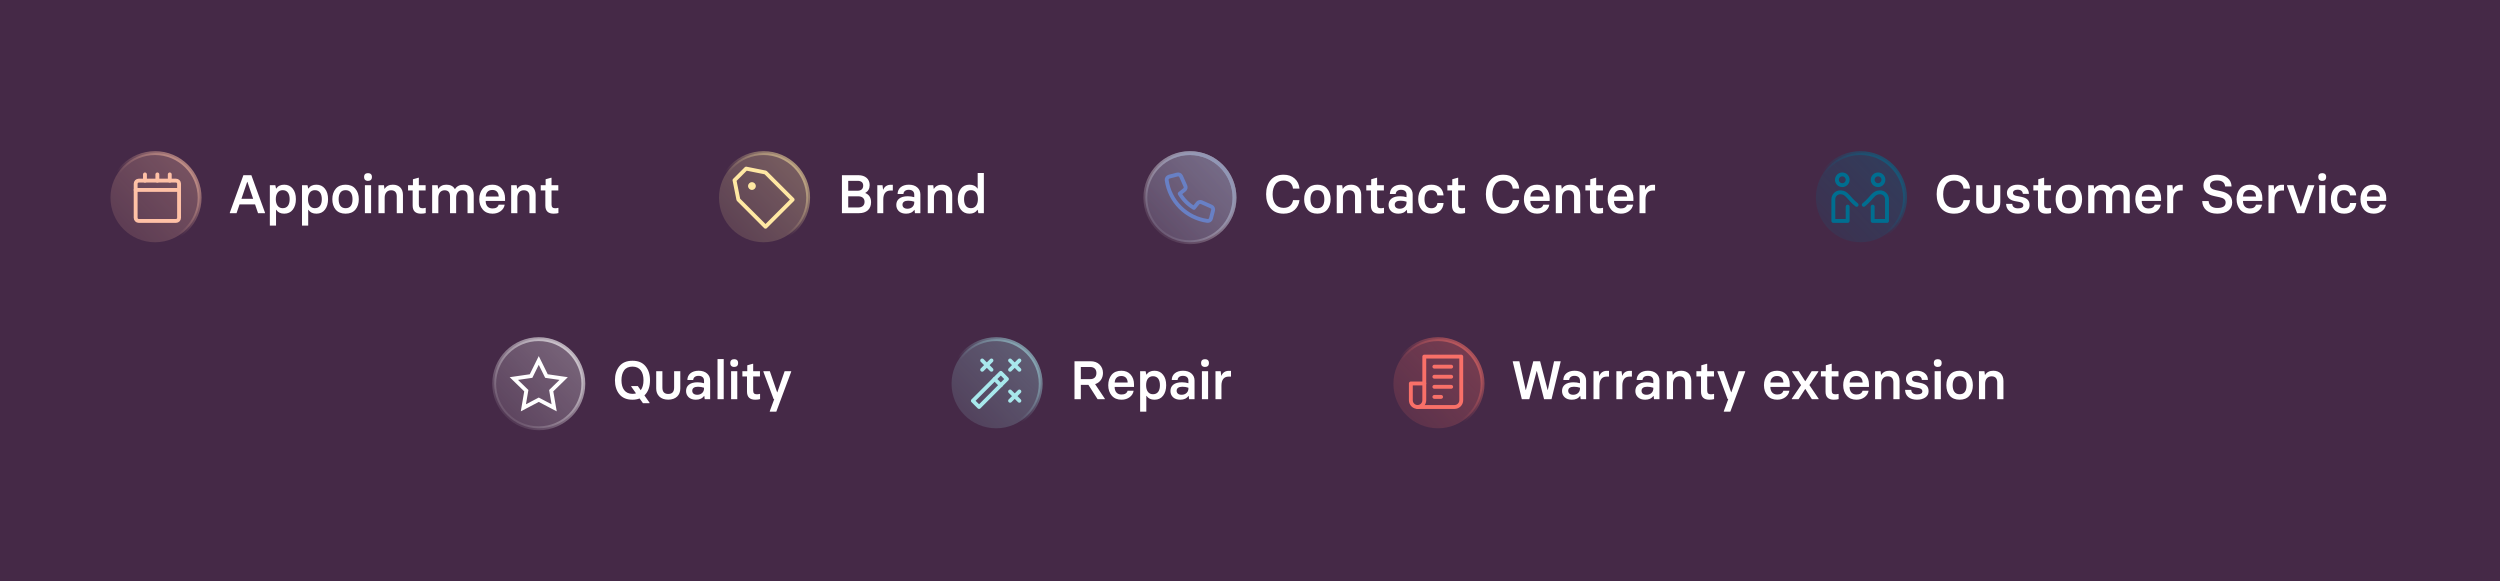 <svg width="645" height="150" viewBox="0 0 645 150" fill="none" xmlns="http://www.w3.org/2000/svg">
<rect width="645" height="150" fill="#452947"/>
<path d="M394.55 103L396.454 95.748H396.51L398.372 103H400.29L402.642 93.34V93.2H400.948L399.338 100.606H399.282L397.35 93.2H395.586L393.682 100.606H393.626L391.988 93.2H390.294V93.34L392.632 103H394.55ZM405.521 103.126C406.487 103.126 407.201 102.804 407.649 102.146H407.705L407.817 103H409.217V98.184C409.217 97.442 408.951 96.84 408.419 96.364C407.887 95.888 407.159 95.65 406.235 95.65C404.443 95.65 403.337 96.644 403.337 98.044H404.849C404.863 97.428 405.367 96.966 406.207 96.966C407.159 96.966 407.635 97.47 407.635 98.198V98.87C407.103 98.716 406.543 98.632 405.955 98.632C403.981 98.632 403.001 99.528 403.001 100.872C403.001 101.53 403.225 102.062 403.673 102.496C404.135 102.916 404.751 103.126 405.521 103.126ZM405.885 101.852C405.045 101.852 404.597 101.432 404.597 100.816C404.597 100.158 405.115 99.78 406.067 99.78C406.613 99.78 407.145 99.864 407.635 100.032V100.27C407.635 101.152 406.935 101.852 405.885 101.852ZM412.66 103V99.472C412.66 98.002 413.29 97.162 414.508 97.162H415.124V95.678H414.536C413.64 95.678 412.954 96.154 412.66 96.924H412.604L412.464 95.776H411.12V103H412.66ZM418.566 103V99.472C418.566 98.002 419.196 97.162 420.414 97.162H421.03V95.678H420.442C419.546 95.678 418.86 96.154 418.566 96.924H418.51L418.37 95.776H417.026V103H418.566ZM424.443 103.126C425.409 103.126 426.123 102.804 426.571 102.146H426.627L426.739 103H428.139V98.184C428.139 97.442 427.873 96.84 427.341 96.364C426.809 95.888 426.081 95.65 425.157 95.65C423.365 95.65 422.259 96.644 422.259 98.044H423.771C423.785 97.428 424.289 96.966 425.129 96.966C426.081 96.966 426.557 97.47 426.557 98.198V98.87C426.025 98.716 425.465 98.632 424.877 98.632C422.903 98.632 421.923 99.528 421.923 100.872C421.923 101.53 422.147 102.062 422.595 102.496C423.057 102.916 423.673 103.126 424.443 103.126ZM424.807 101.852C423.967 101.852 423.519 101.432 423.519 100.816C423.519 100.158 424.037 99.78 424.989 99.78C425.535 99.78 426.067 99.864 426.557 100.032V100.27C426.557 101.152 425.857 101.852 424.807 101.852ZM431.638 103V99.01C431.638 97.82 432.282 97.092 433.29 97.092C434.27 97.092 434.76 97.624 434.76 98.674V103H436.356V98.282C436.356 96.644 435.362 95.65 433.752 95.65C432.786 95.65 432.086 96 431.638 96.714H431.582L431.456 95.776H430.042V103H431.638ZM441.002 103.126C441.492 103.126 441.912 103.07 442.234 102.972V101.628H442.094C441.884 101.698 441.646 101.726 441.394 101.726C440.736 101.726 440.456 101.432 440.456 100.746V97.134H442.206V95.776H440.456V93.858H440.316L438.93 94.25V95.776H437.67V97.134H438.86V101.026C438.86 102.426 439.574 103.126 441.002 103.126ZM446.425 106.206L450.261 95.916V95.776H448.567L446.691 101.208H446.635L444.759 95.776H443.093V95.916L445.725 102.958L445.893 102.972L444.745 106.066V106.206H446.425ZM458.521 103.126C459.361 103.126 460.061 102.902 460.635 102.468C461.209 102.034 461.559 101.474 461.657 100.802H460.103C459.921 101.46 459.389 101.782 458.521 101.782C457.387 101.782 456.757 101.026 456.757 99.836H461.755V99.164C461.755 98.142 461.461 97.302 460.887 96.644C460.313 95.986 459.515 95.65 458.493 95.65C457.401 95.65 456.561 96 455.973 96.7C455.399 97.4 455.105 98.296 455.105 99.388C455.105 100.48 455.413 101.376 456.015 102.076C456.617 102.776 457.457 103.126 458.521 103.126ZM456.771 98.702C456.813 97.694 457.387 97.008 458.493 97.008C459.543 97.008 460.103 97.694 460.117 98.702H456.771ZM464.023 103L465.731 100.368H465.787L467.467 103H469.203V102.86L466.823 99.346L469.133 95.916V95.776H467.411L465.787 98.338H465.731L464.093 95.776H462.371V95.916L464.681 99.36L462.287 102.86V103H464.023ZM473.131 103.126C473.621 103.126 474.041 103.07 474.363 102.972V101.628H474.223C474.013 101.698 473.775 101.726 473.523 101.726C472.865 101.726 472.585 101.432 472.585 100.746V97.134H474.335V95.776H472.585V93.858H472.445L471.059 94.25V95.776H469.799V97.134H470.989V101.026C470.989 102.426 471.703 103.126 473.131 103.126ZM478.96 103.126C479.8 103.126 480.5 102.902 481.074 102.468C481.648 102.034 481.998 101.474 482.096 100.802H480.542C480.36 101.46 479.828 101.782 478.96 101.782C477.826 101.782 477.196 101.026 477.196 99.836H482.194V99.164C482.194 98.142 481.9 97.302 481.326 96.644C480.752 95.986 479.954 95.65 478.932 95.65C477.84 95.65 477 96 476.412 96.7C475.838 97.4 475.544 98.296 475.544 99.388C475.544 100.48 475.852 101.376 476.454 102.076C477.056 102.776 477.896 103.126 478.96 103.126ZM477.21 98.702C477.252 97.694 477.826 97.008 478.932 97.008C479.982 97.008 480.542 97.694 480.556 98.702H477.21ZM485.368 103V99.01C485.368 97.82 486.012 97.092 487.02 97.092C488 97.092 488.49 97.624 488.49 98.674V103H490.086V98.282C490.086 96.644 489.092 95.65 487.482 95.65C486.516 95.65 485.816 96 485.368 96.714H485.312L485.186 95.776H483.772V103H485.368ZM494.579 103.126C495.447 103.126 496.161 102.93 496.721 102.552C497.295 102.16 497.575 101.628 497.575 100.942C497.575 99.654 496.861 99.08 495.475 98.786L494.243 98.548C493.613 98.45 493.291 98.184 493.291 97.764C493.291 97.246 493.767 96.938 494.495 96.938C495.321 96.938 495.797 97.344 495.839 98.016H497.407C497.407 96.616 496.259 95.65 494.523 95.65C492.801 95.65 491.737 96.532 491.737 97.75C491.737 98.898 492.409 99.612 493.739 99.878L495.013 100.116C495.643 100.242 495.965 100.522 495.965 100.942C495.965 101.488 495.503 101.754 494.579 101.754C493.669 101.754 493.109 101.306 493.109 100.592H491.513C491.555 102.146 492.675 103.126 494.579 103.126ZM498.915 93.662C498.915 94.292 499.279 94.67 499.937 94.67C500.259 94.67 500.511 94.586 500.693 94.404C500.875 94.222 500.959 93.97 500.959 93.662C500.959 93.354 500.875 93.116 500.693 92.934C500.511 92.752 500.259 92.668 499.937 92.668C499.265 92.668 498.915 93.046 498.915 93.662ZM500.735 103V95.776H499.139V103H500.735ZM505.579 103.126C506.685 103.126 507.525 102.776 508.113 102.09C508.701 101.404 508.995 100.494 508.995 99.388C508.995 98.282 508.701 97.386 508.099 96.7C507.511 96 506.671 95.65 505.579 95.65C504.487 95.65 503.647 96 503.045 96.7C502.457 97.386 502.163 98.282 502.163 99.388C502.163 100.494 502.457 101.404 503.031 102.09C503.619 102.776 504.473 103.126 505.579 103.126ZM505.579 101.712C504.403 101.712 503.787 100.858 503.787 99.388C503.787 98.646 503.941 98.086 504.235 97.68C504.529 97.274 504.977 97.064 505.579 97.064C506.181 97.064 506.629 97.274 506.923 97.68C507.217 98.086 507.371 98.646 507.371 99.388C507.371 100.942 506.769 101.712 505.579 101.712ZM512.165 103V99.01C512.165 97.82 512.809 97.092 513.817 97.092C514.797 97.092 515.287 97.624 515.287 98.674V103H516.883V98.282C516.883 96.644 515.889 95.65 514.279 95.65C513.313 95.65 512.613 96 512.165 96.714H512.109L511.983 95.776H510.569V103H512.165Z" fill="white"/>
<circle cx="371" cy="99" r="11.5" fill="url(#paint0_linear)" stroke="url(#paint1_linear)"/>
<path d="M365.733 105C364.776 105 364 104.225 364 103.267V98.934H367.467V103.267C367.467 104.225 366.691 105 365.733 105Z" stroke="#F97068" stroke-miterlimit="10" stroke-linecap="round" stroke-linejoin="round"/>
<path d="M367.467 98.933V92H377V103.267C377 104.224 376.224 105 375.267 105H365.733" stroke="#F97068" stroke-miterlimit="10" stroke-linecap="round" stroke-linejoin="round"/>
<path d="M370.066 94.6H374.4" stroke="#F97068" stroke-miterlimit="10" stroke-linecap="round" stroke-linejoin="round"/>
<path d="M370.066 97.199H374.4" stroke="#F97068" stroke-miterlimit="10" stroke-linecap="round" stroke-linejoin="round"/>
<path d="M370.066 99.801H374.4" stroke="#F97068" stroke-miterlimit="10" stroke-linecap="round" stroke-linejoin="round"/>
<path d="M370.066 102.4H371.8" stroke="#F97068" stroke-miterlimit="10" stroke-linecap="round" stroke-linejoin="round"/>
<path d="M167.702 98.1C167.702 96.616 167.31 95.412 166.54 94.474C165.77 93.536 164.65 93.074 163.18 93.074C161.71 93.074 160.576 93.536 159.806 94.474C159.036 95.412 158.658 96.616 158.658 98.1C158.658 99.57 159.036 100.788 159.806 101.726C160.576 102.664 161.71 103.126 163.18 103.126C163.866 103.126 164.468 103.014 165.014 102.804L165.882 104.022H167.576V103.882L166.26 102.02C167.226 101.096 167.702 99.794 167.702 98.1ZM163.18 101.614C161.262 101.614 160.338 100.214 160.338 98.1C160.338 97.05 160.562 96.196 161.024 95.552C161.486 94.908 162.214 94.586 163.18 94.586C165.098 94.586 166.022 95.986 166.022 98.1C166.022 99.192 165.784 100.046 165.308 100.676L164.552 99.598H162.858V99.738L164.09 101.488C163.824 101.572 163.516 101.614 163.18 101.614ZM173.921 100.004C173.921 101.096 173.417 101.642 172.409 101.642C171.401 101.642 170.897 101.096 170.897 100.004V95.776H169.301V100.256C169.301 101.082 169.567 101.768 170.113 102.314C170.659 102.846 171.429 103.112 172.409 103.112C174.369 103.112 175.517 101.936 175.517 100.256V95.776H173.921V100.004ZM179.523 103.126C180.489 103.126 181.203 102.804 181.651 102.146H181.707L181.819 103H183.219V98.184C183.219 97.442 182.953 96.84 182.421 96.364C181.889 95.888 181.161 95.65 180.237 95.65C178.445 95.65 177.339 96.644 177.339 98.044H178.851C178.865 97.428 179.369 96.966 180.209 96.966C181.161 96.966 181.637 97.47 181.637 98.198V98.87C181.105 98.716 180.545 98.632 179.957 98.632C177.983 98.632 177.003 99.528 177.003 100.872C177.003 101.53 177.227 102.062 177.675 102.496C178.137 102.916 178.753 103.126 179.523 103.126ZM179.887 101.852C179.047 101.852 178.599 101.432 178.599 100.816C178.599 100.158 179.117 99.78 180.069 99.78C180.615 99.78 181.147 99.864 181.637 100.032V100.27C181.637 101.152 180.937 101.852 179.887 101.852ZM186.718 103V92.64H185.122V103H186.718ZM188.398 93.662C188.398 94.292 188.762 94.67 189.42 94.67C189.742 94.67 189.994 94.586 190.176 94.404C190.358 94.222 190.442 93.97 190.442 93.662C190.442 93.354 190.358 93.116 190.176 92.934C189.994 92.752 189.742 92.668 189.42 92.668C188.748 92.668 188.398 93.046 188.398 93.662ZM190.218 103V95.776H188.622V103H190.218ZM194.866 103.126C195.356 103.126 195.776 103.07 196.098 102.972V101.628H195.958C195.748 101.698 195.51 101.726 195.258 101.726C194.6 101.726 194.32 101.432 194.32 100.746V97.134H196.07V95.776H194.32V93.858H194.18L192.794 94.25V95.776H191.534V97.134H192.724V101.026C192.724 102.426 193.438 103.126 194.866 103.126ZM200.288 106.206L204.124 95.916V95.776H202.43L200.554 101.208H200.498L198.622 95.776H196.956V95.916L199.588 102.958L199.756 102.972L198.608 106.066V106.206H200.288Z" fill="white"/>
<circle cx="139" cy="99" r="11.5" fill="url(#paint2_linear)" stroke="url(#paint3_linear)"/>
<path d="M139 92.997L140.87 96.784L140.986 97.02L141.246 97.058L145.425 97.665L142.401 100.613L142.213 100.797L142.257 101.056L142.971 105.219L139.233 103.254L139 103.131L138.767 103.254L135.029 105.219L135.743 101.056L135.787 100.797L135.599 100.613L132.575 97.665L136.754 97.058L137.014 97.02L137.13 96.784L139 92.997Z" stroke="white"/>
<path d="M282.538 99.108C283.784 98.702 284.568 97.624 284.568 96.224C284.568 95.37 284.274 94.642 283.7 94.068C283.126 93.494 282.342 93.2 281.362 93.2H277.218V103H278.856V99.304H280.816L283.182 103H285.044V102.86L282.538 99.108ZM281.264 94.684C282.314 94.684 282.874 95.286 282.874 96.238C282.874 97.204 282.328 97.82 281.264 97.82H278.856V94.684H281.264ZM289.341 103.126C290.181 103.126 290.881 102.902 291.455 102.468C292.029 102.034 292.379 101.474 292.477 100.802H290.923C290.741 101.46 290.209 101.782 289.341 101.782C288.207 101.782 287.577 101.026 287.577 99.836H292.575V99.164C292.575 98.142 292.281 97.302 291.707 96.644C291.133 95.986 290.335 95.65 289.313 95.65C288.221 95.65 287.381 96 286.793 96.7C286.219 97.4 285.925 98.296 285.925 99.388C285.925 100.48 286.233 101.376 286.835 102.076C287.437 102.776 288.277 103.126 289.341 103.126ZM287.591 98.702C287.633 97.694 288.207 97.008 289.313 97.008C290.363 97.008 290.923 97.694 290.937 98.702H287.591ZM295.749 106.206V102.132H295.805C296.239 102.79 296.925 103.126 297.863 103.126C298.815 103.126 299.557 102.776 300.075 102.09C300.607 101.404 300.873 100.494 300.873 99.388C300.873 98.254 300.607 97.344 300.061 96.672C299.515 95.986 298.787 95.65 297.863 95.65C296.925 95.65 296.239 95.986 295.805 96.644H295.749L295.567 95.776H294.153V106.206H295.749ZM297.471 101.712C296.281 101.712 295.693 100.746 295.693 99.388C295.693 98.03 296.281 97.064 297.471 97.064C298.703 97.064 299.263 98.002 299.263 99.388C299.263 100.774 298.703 101.712 297.471 101.712ZM304.496 103.126C305.462 103.126 306.176 102.804 306.624 102.146H306.68L306.792 103H308.192V98.184C308.192 97.442 307.926 96.84 307.394 96.364C306.862 95.888 306.134 95.65 305.21 95.65C303.418 95.65 302.312 96.644 302.312 98.044H303.824C303.838 97.428 304.342 96.966 305.182 96.966C306.134 96.966 306.61 97.47 306.61 98.198V98.87C306.078 98.716 305.518 98.632 304.93 98.632C302.956 98.632 301.976 99.528 301.976 100.872C301.976 101.53 302.2 102.062 302.648 102.496C303.11 102.916 303.726 103.126 304.496 103.126ZM304.86 101.852C304.02 101.852 303.572 101.432 303.572 100.816C303.572 100.158 304.09 99.78 305.042 99.78C305.588 99.78 306.12 99.864 306.61 100.032V100.27C306.61 101.152 305.91 101.852 304.86 101.852ZM309.87 93.662C309.87 94.292 310.234 94.67 310.892 94.67C311.214 94.67 311.466 94.586 311.648 94.404C311.83 94.222 311.914 93.97 311.914 93.662C311.914 93.354 311.83 93.116 311.648 92.934C311.466 92.752 311.214 92.668 310.892 92.668C310.22 92.668 309.87 93.046 309.87 93.662ZM311.69 103V95.776H310.094V103H311.69ZM315.134 103V99.472C315.134 98.002 315.764 97.162 316.982 97.162H317.598V95.678H317.01C316.114 95.678 315.428 96.154 315.134 96.924H315.078L314.938 95.776H313.594V103H315.134Z" fill="white"/>
<circle cx="257" cy="99" r="11.5" fill="url(#paint4_linear)" stroke="url(#paint5_linear)"/>
<path d="M251 103.4L252.6 105L259.79 97.79L258.21 96.189L251 103.4Z" stroke="#A8E8EC" stroke-linecap="round" stroke-linejoin="round"/>
<path d="M256.61 97.789L258.21 99.389" stroke="#A8E8EC" stroke-linecap="round" stroke-linejoin="round"/>
<path d="M263 93L260.6 95.4" stroke="#A8E8EC" stroke-linecap="round" stroke-linejoin="round"/>
<path d="M260.6 93L263 95.4" stroke="#A8E8EC" stroke-linecap="round" stroke-linejoin="round"/>
<path d="M263 101L260.6 103.4" stroke="#A8E8EC" stroke-linecap="round" stroke-linejoin="round"/>
<path d="M260.6 101L263 103.4" stroke="#A8E8EC" stroke-linecap="round" stroke-linejoin="round"/>
<path d="M255.8 93L253.4 95.4" stroke="#A8E8EC" stroke-linecap="round" stroke-linejoin="round"/>
<path d="M253.4 93L255.8 95.4" stroke="#A8E8EC" stroke-linecap="round" stroke-linejoin="round"/>
<path d="M221.614 55C223.56 55 224.736 53.95 224.736 52.172C224.736 51.01 224.246 50.226 223.252 49.806V49.75C223.994 49.344 224.372 48.686 224.372 47.748C224.372 46.166 223.21 45.2 221.474 45.2H217.218V55H221.614ZM218.842 46.656H221.264C222.202 46.656 222.706 47.104 222.706 47.874C222.706 48.756 222.16 49.218 221.166 49.218H218.842V46.656ZM218.842 50.646H221.376C222.482 50.646 223.056 51.192 223.056 52.088C223.056 52.984 222.44 53.53 221.376 53.53H218.842V50.646ZM227.886 55V51.472C227.886 50.002 228.516 49.162 229.734 49.162H230.35V47.678H229.762C228.866 47.678 228.18 48.154 227.886 48.924H227.83L227.69 47.776H226.346V55H227.886ZM233.763 55.126C234.729 55.126 235.443 54.804 235.891 54.146H235.947L236.059 55H237.459V50.184C237.459 49.442 237.193 48.84 236.661 48.364C236.129 47.888 235.401 47.65 234.477 47.65C232.685 47.65 231.579 48.644 231.579 50.044H233.091C233.105 49.428 233.609 48.966 234.449 48.966C235.401 48.966 235.877 49.47 235.877 50.198V50.87C235.345 50.716 234.785 50.632 234.197 50.632C232.223 50.632 231.243 51.528 231.243 52.872C231.243 53.53 231.467 54.062 231.915 54.496C232.377 54.916 232.993 55.126 233.763 55.126ZM234.127 53.852C233.287 53.852 232.839 53.432 232.839 52.816C232.839 52.158 233.357 51.78 234.309 51.78C234.855 51.78 235.387 51.864 235.877 52.032V52.27C235.877 53.152 235.177 53.852 234.127 53.852ZM240.958 55V51.01C240.958 49.82 241.602 49.092 242.61 49.092C243.59 49.092 244.08 49.624 244.08 50.674V55H245.676V50.282C245.676 48.644 244.682 47.65 243.072 47.65C242.106 47.65 241.406 48 240.958 48.714H240.902L240.776 47.776H239.362V55H240.958ZM250.113 55.126C251.051 55.126 251.751 54.79 252.185 54.132H252.241L252.423 55H253.837V44.64H252.241V48.644H252.185C251.751 47.986 251.051 47.65 250.113 47.65C249.175 47.65 248.433 48 247.901 48.686C247.383 49.372 247.117 50.268 247.103 51.374C247.117 52.508 247.383 53.418 247.915 54.104C248.461 54.79 249.189 55.126 250.113 55.126ZM250.505 53.712C249.273 53.712 248.727 52.76 248.727 51.374C248.727 50.016 249.273 49.064 250.505 49.064C251.723 49.064 252.297 50.016 252.297 51.374C252.297 52.732 251.695 53.712 250.505 53.712Z" fill="white"/>
<circle cx="197" cy="51" r="11.5" fill="url(#paint6_linear)" stroke="url(#paint7_linear)"/>
<path d="M192.5 43.5L197.5 44.5L204.5 51.5L197.5 58.5L190.5 51.5L189.5 46.5L192.5 43.5Z" stroke="#FFE8A3" stroke-miterlimit="10" stroke-linecap="round" stroke-linejoin="round"/>
<path d="M194 49C194.552 49 195 48.552 195 48C195 47.448 194.552 47 194 47C193.448 47 193 47.448 193 48C193 48.552 193.448 49 194 49Z" fill="#FFE8A3"/>
<path d="M62.794 45.2L59.294 54.86V55H61.03L61.8 52.732H65.804L66.574 55H68.366V54.86L64.852 45.2H62.794ZM63.774 46.922H63.83L65.314 51.29H62.29L63.774 46.922ZM71.216 58.206V54.132H71.272C71.706 54.79 72.392 55.126 73.33 55.126C74.282 55.126 75.024 54.776 75.542 54.09C76.074 53.404 76.34 52.494 76.34 51.388C76.34 50.254 76.074 49.344 75.528 48.672C74.982 47.986 74.254 47.65 73.33 47.65C72.392 47.65 71.706 47.986 71.272 48.644H71.216L71.034 47.776H69.62V58.206H71.216ZM72.938 53.712C71.748 53.712 71.16 52.746 71.16 51.388C71.16 50.03 71.748 49.064 72.938 49.064C74.17 49.064 74.73 50.002 74.73 51.388C74.73 52.774 74.17 53.712 72.938 53.712ZM79.514 58.206V54.132H79.57C80.004 54.79 80.691 55.126 81.629 55.126C82.581 55.126 83.323 54.776 83.841 54.09C84.373 53.404 84.638 52.494 84.638 51.388C84.638 50.254 84.373 49.344 83.826 48.672C83.281 47.986 82.552 47.65 81.629 47.65C80.691 47.65 80.004 47.986 79.57 48.644H79.514L79.332 47.776H77.918V58.206H79.514ZM81.237 53.712C80.046 53.712 79.459 52.746 79.459 51.388C79.459 50.03 80.046 49.064 81.237 49.064C82.469 49.064 83.028 50.002 83.028 51.388C83.028 52.774 82.469 53.712 81.237 53.712ZM89.157 55.126C90.263 55.126 91.103 54.776 91.691 54.09C92.279 53.404 92.573 52.494 92.573 51.388C92.573 50.282 92.279 49.386 91.677 48.7C91.089 48 90.249 47.65 89.157 47.65C88.065 47.65 87.225 48 86.623 48.7C86.035 49.386 85.741 50.282 85.741 51.388C85.741 52.494 86.035 53.404 86.609 54.09C87.197 54.776 88.051 55.126 89.157 55.126ZM89.157 53.712C87.981 53.712 87.365 52.858 87.365 51.388C87.365 50.646 87.519 50.086 87.813 49.68C88.107 49.274 88.555 49.064 89.157 49.064C89.759 49.064 90.207 49.274 90.501 49.68C90.795 50.086 90.949 50.646 90.949 51.388C90.949 52.942 90.347 53.712 89.157 53.712ZM93.923 45.662C93.923 46.292 94.287 46.67 94.945 46.67C95.267 46.67 95.519 46.586 95.701 46.404C95.883 46.222 95.967 45.97 95.967 45.662C95.967 45.354 95.883 45.116 95.701 44.934C95.519 44.752 95.267 44.668 94.945 44.668C94.273 44.668 93.923 45.046 93.923 45.662ZM95.743 55V47.776H94.147V55H95.743ZM99.243 55V51.01C99.243 49.82 99.887 49.092 100.895 49.092C101.875 49.092 102.365 49.624 102.365 50.674V55H103.961V50.282C103.961 48.644 102.967 47.65 101.357 47.65C100.391 47.65 99.691 48 99.243 48.714H99.187L99.061 47.776H97.647V55H99.243ZM108.608 55.126C109.098 55.126 109.518 55.07 109.84 54.972V53.628H109.7C109.49 53.698 109.252 53.726 109 53.726C108.342 53.726 108.062 53.432 108.062 52.746V49.134H109.812V47.776H108.062V45.858H107.922L106.536 46.25V47.776H105.276V49.134H106.466V53.026C106.466 54.426 107.18 55.126 108.608 55.126ZM119.645 47.65C118.609 47.65 117.853 48.028 117.391 48.784H117.349C116.929 48.028 116.201 47.65 115.179 47.65C114.241 47.65 113.541 48 113.093 48.714H113.037L112.911 47.776H111.497V55H113.093V51.01C113.093 49.82 113.737 49.092 114.703 49.092C115.641 49.092 116.103 49.624 116.103 50.674V55H117.685V51.01C117.685 49.82 118.259 49.092 119.225 49.092C120.163 49.092 120.625 49.624 120.625 50.674V55H122.221V50.282C122.221 48.658 121.227 47.65 119.645 47.65ZM127.069 55.126C127.909 55.126 128.609 54.902 129.183 54.468C129.757 54.034 130.107 53.474 130.205 52.802H128.651C128.469 53.46 127.937 53.782 127.069 53.782C125.935 53.782 125.305 53.026 125.305 51.836H130.303V51.164C130.303 50.142 130.009 49.302 129.435 48.644C128.861 47.986 128.063 47.65 127.041 47.65C125.949 47.65 125.109 48 124.521 48.7C123.947 49.4 123.653 50.296 123.653 51.388C123.653 52.48 123.961 53.376 124.563 54.076C125.165 54.776 126.005 55.126 127.069 55.126ZM125.319 50.702C125.361 49.694 125.935 49.008 127.041 49.008C128.091 49.008 128.651 49.694 128.665 50.702H125.319ZM133.477 55V51.01C133.477 49.82 134.121 49.092 135.129 49.092C136.109 49.092 136.599 49.624 136.599 50.674V55H138.195V50.282C138.195 48.644 137.201 47.65 135.591 47.65C134.625 47.65 133.925 48 133.477 48.714H133.421L133.295 47.776H131.881V55H133.477ZM142.842 55.126C143.332 55.126 143.752 55.07 144.074 54.972V53.628H143.934C143.724 53.698 143.486 53.726 143.234 53.726C142.576 53.726 142.296 53.432 142.296 52.746V49.134H144.046V47.776H142.296V45.858H142.156L140.77 46.25V47.776H139.51V49.134H140.7V53.026C140.7 54.426 141.414 55.126 142.842 55.126Z" fill="white"/>
<circle cx="40" cy="51" r="11.5" fill="url(#paint8_linear)" stroke="url(#paint9_linear)"/>
<path d="M35 49H46.2" stroke="#FFC1A6" stroke-miterlimit="10" stroke-linecap="round" stroke-linejoin="round"/>
<path d="M45.4 46.6H35.8C35.358 46.6 35 46.958 35 47.4V56.2C35 56.642 35.358 57 35.8 57H45.4C45.842 57 46.2 56.642 46.2 56.2V47.4C46.2 46.958 45.842 46.6 45.4 46.6Z" stroke="#FFC1A6" stroke-miterlimit="10" stroke-linecap="round" stroke-linejoin="round"/>
<path d="M37.4 45V46.6" stroke="#FFC1A6" stroke-miterlimit="10" stroke-linecap="round" stroke-linejoin="round"/>
<path d="M43.8 45V46.6" stroke="#FFC1A6" stroke-miterlimit="10" stroke-linecap="round" stroke-linejoin="round"/>
<path d="M40.6 45V46.6" stroke="#FFC1A6" stroke-miterlimit="10" stroke-linecap="round" stroke-linejoin="round"/>
<path d="M504.166 55.126C505.342 55.126 506.294 54.804 507.008 54.16C507.722 53.516 508.142 52.676 508.268 51.64H506.602C506.378 52.872 505.58 53.628 504.166 53.628C502.262 53.628 501.338 52.228 501.338 50.114C501.338 49.064 501.576 48.21 502.038 47.566C502.5 46.908 503.214 46.586 504.166 46.586C505.622 46.586 506.462 47.412 506.588 48.658H508.268C508.17 47.594 507.764 46.726 507.036 46.068C506.308 45.41 505.356 45.074 504.166 45.074C502.724 45.074 501.618 45.536 500.834 46.46C500.05 47.384 499.658 48.602 499.658 50.114C499.658 51.612 500.05 52.83 500.834 53.754C501.618 54.664 502.724 55.126 504.166 55.126ZM514.484 52.004C514.484 53.096 513.98 53.642 512.972 53.642C511.964 53.642 511.46 53.096 511.46 52.004V47.776H509.864V52.256C509.864 53.082 510.13 53.768 510.676 54.314C511.222 54.846 511.992 55.112 512.972 55.112C514.932 55.112 516.08 53.936 516.08 52.256V47.776H514.484V52.004ZM520.632 55.126C521.5 55.126 522.214 54.93 522.774 54.552C523.348 54.16 523.628 53.628 523.628 52.942C523.628 51.654 522.914 51.08 521.528 50.786L520.296 50.548C519.666 50.45 519.344 50.184 519.344 49.764C519.344 49.246 519.82 48.938 520.548 48.938C521.374 48.938 521.85 49.344 521.892 50.016H523.46C523.46 48.616 522.312 47.65 520.576 47.65C518.854 47.65 517.79 48.532 517.79 49.75C517.79 50.898 518.462 51.612 519.792 51.878L521.066 52.116C521.696 52.242 522.018 52.522 522.018 52.942C522.018 53.488 521.556 53.754 520.632 53.754C519.722 53.754 519.162 53.306 519.162 52.592H517.566C517.608 54.146 518.728 55.126 520.632 55.126ZM527.936 55.126C528.426 55.126 528.846 55.07 529.168 54.972V53.628H529.028C528.818 53.698 528.58 53.726 528.328 53.726C527.67 53.726 527.39 53.432 527.39 52.746V49.134H529.14V47.776H527.39V45.858H527.25L525.864 46.25V47.776H524.604V49.134H525.794V53.026C525.794 54.426 526.508 55.126 527.936 55.126ZM533.765 55.126C534.871 55.126 535.711 54.776 536.299 54.09C536.887 53.404 537.181 52.494 537.181 51.388C537.181 50.282 536.887 49.386 536.285 48.7C535.697 48 534.857 47.65 533.765 47.65C532.673 47.65 531.833 48 531.231 48.7C530.643 49.386 530.349 50.282 530.349 51.388C530.349 52.494 530.643 53.404 531.217 54.09C531.805 54.776 532.659 55.126 533.765 55.126ZM533.765 53.712C532.589 53.712 531.973 52.858 531.973 51.388C531.973 50.646 532.127 50.086 532.421 49.68C532.715 49.274 533.163 49.064 533.765 49.064C534.367 49.064 534.815 49.274 535.109 49.68C535.403 50.086 535.557 50.646 535.557 51.388C535.557 52.942 534.955 53.712 533.765 53.712ZM546.902 47.65C545.866 47.65 545.11 48.028 544.648 48.784H544.606C544.186 48.028 543.458 47.65 542.436 47.65C541.498 47.65 540.798 48 540.35 48.714H540.294L540.168 47.776H538.754V55H540.35V51.01C540.35 49.82 540.994 49.092 541.96 49.092C542.898 49.092 543.36 49.624 543.36 50.674V55H544.942V51.01C544.942 49.82 545.516 49.092 546.482 49.092C547.42 49.092 547.882 49.624 547.882 50.674V55H549.478V50.282C549.478 48.658 548.484 47.65 546.902 47.65ZM554.327 55.126C555.167 55.126 555.867 54.902 556.441 54.468C557.015 54.034 557.365 53.474 557.463 52.802H555.909C555.727 53.46 555.195 53.782 554.327 53.782C553.193 53.782 552.563 53.026 552.563 51.836H557.561V51.164C557.561 50.142 557.267 49.302 556.693 48.644C556.119 47.986 555.321 47.65 554.299 47.65C553.207 47.65 552.367 48 551.779 48.7C551.205 49.4 550.911 50.296 550.911 51.388C550.911 52.48 551.219 53.376 551.821 54.076C552.423 54.776 553.263 55.126 554.327 55.126ZM552.577 50.702C552.619 49.694 553.193 49.008 554.299 49.008C555.349 49.008 555.909 49.694 555.923 50.702H552.577ZM560.679 55V51.472C560.679 50.002 561.309 49.162 562.527 49.162H563.143V47.678H562.555C561.659 47.678 560.973 48.154 560.679 48.924H560.623L560.483 47.776H559.139V55H560.679ZM572.056 55.126C574.562 55.126 575.906 54.02 575.906 52.228C575.906 50.702 574.912 49.722 572.938 49.316L571.608 49.036C570.656 48.826 570.18 48.42 570.18 47.818C570.18 46.978 570.796 46.558 572.042 46.558C573.344 46.558 574.016 47.16 574.072 48.112H575.738C575.724 47.202 575.388 46.474 574.702 45.914C574.03 45.354 573.148 45.074 572.07 45.074C570.964 45.074 570.096 45.326 569.452 45.83C568.808 46.32 568.486 46.992 568.486 47.818C568.486 49.386 569.466 50.198 571.272 50.59L572.7 50.898C573.722 51.122 574.212 51.514 574.212 52.256C574.212 53.194 573.498 53.656 572.056 53.656C570.712 53.656 569.9 53.012 569.83 51.878H568.164C568.262 53.88 569.634 55.126 572.056 55.126ZM580.454 55.126C581.294 55.126 581.994 54.902 582.568 54.468C583.142 54.034 583.492 53.474 583.59 52.802H582.036C581.854 53.46 581.322 53.782 580.454 53.782C579.32 53.782 578.69 53.026 578.69 51.836H583.688V51.164C583.688 50.142 583.394 49.302 582.82 48.644C582.246 47.986 581.448 47.65 580.426 47.65C579.334 47.65 578.494 48 577.906 48.7C577.332 49.4 577.038 50.296 577.038 51.388C577.038 52.48 577.346 53.376 577.948 54.076C578.55 54.776 579.39 55.126 580.454 55.126ZM578.704 50.702C578.746 49.694 579.32 49.008 580.426 49.008C581.476 49.008 582.036 49.694 582.05 50.702H578.704ZM586.806 55V51.472C586.806 50.002 587.436 49.162 588.654 49.162H589.27V47.678H588.682C587.786 47.678 587.1 48.154 586.806 48.924H586.75L586.61 47.776H585.266V55H586.806ZM594.526 55L597.088 47.916V47.776H595.464L593.63 53.348H593.574L591.684 47.776H590.046V47.916L592.65 55H594.526ZM598.112 45.662C598.112 46.292 598.476 46.67 599.134 46.67C599.456 46.67 599.708 46.586 599.89 46.404C600.072 46.222 600.156 45.97 600.156 45.662C600.156 45.354 600.072 45.116 599.89 44.934C599.708 44.752 599.456 44.668 599.134 44.668C598.462 44.668 598.112 45.046 598.112 45.662ZM599.932 55V47.776H598.336V55H599.932ZM604.804 55.126C606.708 55.126 607.786 54.048 607.912 52.382H606.316C606.218 53.222 605.658 53.726 604.762 53.726C603.572 53.726 602.984 52.858 602.984 51.388C602.984 49.932 603.572 49.064 604.762 49.064C605.658 49.064 606.232 49.582 606.302 50.408H607.898C607.786 48.77 606.708 47.65 604.762 47.65C602.592 47.65 601.36 49.106 601.36 51.388C601.36 52.522 601.654 53.432 602.256 54.118C602.858 54.79 603.712 55.126 604.804 55.126ZM612.419 55.126C613.259 55.126 613.959 54.902 614.533 54.468C615.107 54.034 615.457 53.474 615.555 52.802H614.001C613.819 53.46 613.287 53.782 612.419 53.782C611.285 53.782 610.655 53.026 610.655 51.836H615.653V51.164C615.653 50.142 615.359 49.302 614.785 48.644C614.211 47.986 613.413 47.65 612.391 47.65C611.299 47.65 610.459 48 609.871 48.7C609.297 49.4 609.003 50.296 609.003 51.388C609.003 52.48 609.311 53.376 609.913 54.076C610.515 54.776 611.355 55.126 612.419 55.126ZM610.669 50.702C610.711 49.694 611.285 49.008 612.391 49.008C613.441 49.008 614.001 49.694 614.015 50.702H610.669Z" fill="white"/>
<circle cx="480" cy="51" r="11.5" fill="url(#paint10_linear)" stroke="url(#paint11_linear)"/>
<path d="M475.308 47.769C476.073 47.769 476.693 47.149 476.693 46.385C476.693 45.62 476.073 45 475.308 45C474.544 45 473.924 45.62 473.924 46.385C473.924 47.149 474.544 47.769 475.308 47.769Z" stroke="#006E90" stroke-linecap="round" stroke-linejoin="round"/>
<path d="M476.693 53.308V57.001H473.001V51.462C472.994 51.218 473.037 50.975 473.127 50.747C473.217 50.52 473.353 50.314 473.526 50.141C473.699 49.968 473.905 49.833 474.132 49.742C474.359 49.652 474.603 49.609 474.847 49.616C476.532 49.616 476.878 51.151 479.001 52.847" stroke="#006E90" stroke-linecap="round" stroke-linejoin="round"/>
<path d="M483.155 53.308V57.001H486.847V51.462C486.854 51.218 486.811 50.975 486.721 50.747C486.631 50.52 486.495 50.314 486.322 50.141C486.149 49.968 485.943 49.833 485.716 49.742C485.489 49.652 485.245 49.609 485.001 49.616C483.315 49.616 482.97 51.151 480.847 52.847" stroke="#006E90" stroke-linecap="round" stroke-linejoin="round"/>
<path d="M484.539 47.769C485.304 47.769 485.924 47.149 485.924 46.385C485.924 45.62 485.304 45 484.539 45C483.775 45 483.155 45.62 483.155 46.385C483.155 47.149 483.775 47.769 484.539 47.769Z" stroke="#006E90" stroke-linecap="round" stroke-linejoin="round"/>
<path d="M331.166 55.126C332.342 55.126 333.294 54.804 334.008 54.16C334.722 53.516 335.142 52.676 335.268 51.64H333.602C333.378 52.872 332.58 53.628 331.166 53.628C329.262 53.628 328.338 52.228 328.338 50.114C328.338 49.064 328.576 48.21 329.038 47.566C329.5 46.908 330.214 46.586 331.166 46.586C332.622 46.586 333.462 47.412 333.588 48.658H335.268C335.17 47.594 334.764 46.726 334.036 46.068C333.308 45.41 332.356 45.074 331.166 45.074C329.724 45.074 328.618 45.536 327.834 46.46C327.05 47.384 326.658 48.602 326.658 50.114C326.658 51.612 327.05 52.83 327.834 53.754C328.618 54.664 329.724 55.126 331.166 55.126ZM339.888 55.126C340.994 55.126 341.834 54.776 342.422 54.09C343.01 53.404 343.304 52.494 343.304 51.388C343.304 50.282 343.01 49.386 342.408 48.7C341.82 48 340.98 47.65 339.888 47.65C338.796 47.65 337.956 48 337.354 48.7C336.766 49.386 336.472 50.282 336.472 51.388C336.472 52.494 336.766 53.404 337.34 54.09C337.928 54.776 338.782 55.126 339.888 55.126ZM339.888 53.712C338.712 53.712 338.096 52.858 338.096 51.388C338.096 50.646 338.25 50.086 338.544 49.68C338.838 49.274 339.286 49.064 339.888 49.064C340.49 49.064 340.938 49.274 341.232 49.68C341.526 50.086 341.68 50.646 341.68 51.388C341.68 52.942 341.078 53.712 339.888 53.712ZM346.473 55V51.01C346.473 49.82 347.117 49.092 348.125 49.092C349.105 49.092 349.595 49.624 349.595 50.674V55H351.191V50.282C351.191 48.644 350.197 47.65 348.587 47.65C347.621 47.65 346.921 48 346.473 48.714H346.417L346.291 47.776H344.877V55H346.473ZM355.838 55.126C356.328 55.126 356.748 55.07 357.07 54.972V53.628H356.93C356.72 53.698 356.482 53.726 356.23 53.726C355.572 53.726 355.292 53.432 355.292 52.746V49.134H357.042V47.776H355.292V45.858H355.152L353.766 46.25V47.776H352.506V49.134H353.696V53.026C353.696 54.426 354.41 55.126 355.838 55.126ZM360.771 55.126C361.737 55.126 362.451 54.804 362.899 54.146H362.955L363.067 55H364.467V50.184C364.467 49.442 364.201 48.84 363.669 48.364C363.137 47.888 362.409 47.65 361.485 47.65C359.693 47.65 358.587 48.644 358.587 50.044H360.099C360.113 49.428 360.617 48.966 361.457 48.966C362.409 48.966 362.885 49.47 362.885 50.198V50.87C362.353 50.716 361.793 50.632 361.205 50.632C359.231 50.632 358.251 51.528 358.251 52.872C358.251 53.53 358.475 54.062 358.923 54.496C359.385 54.916 360.001 55.126 360.771 55.126ZM361.135 53.852C360.295 53.852 359.847 53.432 359.847 52.816C359.847 52.158 360.365 51.78 361.317 51.78C361.863 51.78 362.395 51.864 362.885 52.032V52.27C362.885 53.152 362.185 53.852 361.135 53.852ZM369.338 55.126C371.242 55.126 372.32 54.048 372.446 52.382H370.85C370.752 53.222 370.192 53.726 369.296 53.726C368.106 53.726 367.518 52.858 367.518 51.388C367.518 49.932 368.106 49.064 369.296 49.064C370.192 49.064 370.766 49.582 370.836 50.408H372.432C372.32 48.77 371.242 47.65 369.296 47.65C367.126 47.65 365.894 49.106 365.894 51.388C365.894 52.522 366.188 53.432 366.79 54.118C367.392 54.79 368.246 55.126 369.338 55.126ZM376.756 55.126C377.246 55.126 377.666 55.07 377.988 54.972V53.628H377.848C377.638 53.698 377.4 53.726 377.148 53.726C376.49 53.726 376.21 53.432 376.21 52.746V49.134H377.96V47.776H376.21V45.858H376.07L374.684 46.25V47.776H373.424V49.134H374.614V53.026C374.614 54.426 375.328 55.126 376.756 55.126ZM387.863 55.126C389.039 55.126 389.991 54.804 390.705 54.16C391.419 53.516 391.839 52.676 391.965 51.64H390.299C390.075 52.872 389.277 53.628 387.863 53.628C385.959 53.628 385.035 52.228 385.035 50.114C385.035 49.064 385.273 48.21 385.735 47.566C386.197 46.908 386.911 46.586 387.863 46.586C389.319 46.586 390.159 47.412 390.285 48.658H391.965C391.867 47.594 391.461 46.726 390.733 46.068C390.005 45.41 389.053 45.074 387.863 45.074C386.421 45.074 385.315 45.536 384.531 46.46C383.747 47.384 383.355 48.602 383.355 50.114C383.355 51.612 383.747 52.83 384.531 53.754C385.315 54.664 386.421 55.126 387.863 55.126ZM396.585 55.126C397.425 55.126 398.125 54.902 398.699 54.468C399.273 54.034 399.623 53.474 399.721 52.802H398.167C397.985 53.46 397.453 53.782 396.585 53.782C395.451 53.782 394.821 53.026 394.821 51.836H399.819V51.164C399.819 50.142 399.525 49.302 398.951 48.644C398.377 47.986 397.579 47.65 396.557 47.65C395.465 47.65 394.625 48 394.037 48.7C393.463 49.4 393.169 50.296 393.169 51.388C393.169 52.48 393.477 53.376 394.079 54.076C394.681 54.776 395.521 55.126 396.585 55.126ZM394.835 50.702C394.877 49.694 395.451 49.008 396.557 49.008C397.607 49.008 398.167 49.694 398.181 50.702H394.835ZM402.993 55V51.01C402.993 49.82 403.637 49.092 404.645 49.092C405.625 49.092 406.115 49.624 406.115 50.674V55H407.711V50.282C407.711 48.644 406.717 47.65 405.107 47.65C404.141 47.65 403.441 48 402.993 48.714H402.937L402.811 47.776H401.397V55H402.993ZM412.358 55.126C412.848 55.126 413.268 55.07 413.59 54.972V53.628H413.45C413.24 53.698 413.002 53.726 412.75 53.726C412.092 53.726 411.812 53.432 411.812 52.746V49.134H413.562V47.776H411.812V45.858H411.672L410.286 46.25V47.776H409.026V49.134H410.216V53.026C410.216 54.426 410.93 55.126 412.358 55.126ZM418.187 55.126C419.027 55.126 419.727 54.902 420.301 54.468C420.875 54.034 421.225 53.474 421.323 52.802H419.769C419.587 53.46 419.055 53.782 418.187 53.782C417.053 53.782 416.423 53.026 416.423 51.836H421.421V51.164C421.421 50.142 421.127 49.302 420.553 48.644C419.979 47.986 419.181 47.65 418.159 47.65C417.067 47.65 416.227 48 415.639 48.7C415.065 49.4 414.771 50.296 414.771 51.388C414.771 52.48 415.079 53.376 415.681 54.076C416.283 54.776 417.123 55.126 418.187 55.126ZM416.437 50.702C416.479 49.694 417.053 49.008 418.159 49.008C419.209 49.008 419.769 49.694 419.783 50.702H416.437ZM424.539 55V51.472C424.539 50.002 425.169 49.162 426.387 49.162H427.003V47.678H426.415C425.519 47.678 424.833 48.154 424.539 48.924H424.483L424.343 47.776H422.999V55H424.539Z" fill="white"/>
<circle cx="307" cy="51" r="11.5" fill="url(#paint12_linear)" stroke="url(#paint13_linear)"/>
<circle cx="307" cy="51" r="11.5" fill="url(#paint14_linear)" stroke="url(#paint15_linear)"/>
<path d="M309.012 52.412L308.034 53.635C306.519 52.744 305.257 51.482 304.367 49.967L305.589 48.989C305.733 48.874 305.834 48.715 305.877 48.537C305.921 48.359 305.904 48.171 305.829 48.003L304.715 45.493C304.635 45.313 304.494 45.168 304.316 45.082C304.139 44.997 303.937 44.977 303.747 45.027L301.625 45.577C301.427 45.628 301.255 45.751 301.141 45.921C301.027 46.091 300.98 46.297 301.008 46.5C301.38 49.151 302.605 51.609 304.499 53.502C306.392 55.396 308.85 56.621 311.501 56.993C311.704 57.021 311.91 56.974 312.08 56.86C312.25 56.747 312.372 56.574 312.424 56.377L312.974 54.255C313.024 54.065 313.004 53.863 312.919 53.686C312.833 53.508 312.688 53.367 312.508 53.287L309.998 52.173C309.83 52.098 309.643 52.081 309.464 52.125C309.286 52.168 309.127 52.269 309.012 52.412V52.412Z" stroke="#6880C5" stroke-linecap="round" stroke-linejoin="round"/>
<defs>
<linearGradient id="paint0_linear" x1="383" y1="87" x2="358.565" y2="110.548" gradientUnits="userSpaceOnUse">
<stop stop-color="#F97068" stop-opacity="0.3"/>
<stop offset="1" stop-color="#F97068" stop-opacity="0.1"/>
</linearGradient>
<linearGradient id="paint1_linear" x1="383" y1="87" x2="369.21" y2="100.569" gradientUnits="userSpaceOnUse">
<stop stop-color="#F97068" stop-opacity="0.75"/>
<stop offset="1" stop-color="#F97068" stop-opacity="0"/>
</linearGradient>
<linearGradient id="paint2_linear" x1="151" y1="87" x2="126.565" y2="110.548" gradientUnits="userSpaceOnUse">
<stop stop-color="white" stop-opacity="0.3"/>
<stop offset="1" stop-color="white" stop-opacity="0.1"/>
</linearGradient>
<linearGradient id="paint3_linear" x1="151" y1="87" x2="129.333" y2="110.599" gradientUnits="userSpaceOnUse">
<stop stop-color="white" stop-opacity="0.75"/>
<stop offset="1" stop-color="white" stop-opacity="0"/>
</linearGradient>
<linearGradient id="paint4_linear" x1="269" y1="87" x2="244.565" y2="110.548" gradientUnits="userSpaceOnUse">
<stop stop-color="#A8E8EC" stop-opacity="0.3"/>
<stop offset="1" stop-color="#A8E8EC" stop-opacity="0.1"/>
</linearGradient>
<linearGradient id="paint5_linear" x1="269" y1="87" x2="255.21" y2="100.569" gradientUnits="userSpaceOnUse">
<stop stop-color="#A8E8EC" stop-opacity="0.75"/>
<stop offset="1" stop-color="#A8E8EC" stop-opacity="0"/>
</linearGradient>
<linearGradient id="paint6_linear" x1="209" y1="39" x2="184.565" y2="62.548" gradientUnits="userSpaceOnUse">
<stop stop-color="#FFE8A3" stop-opacity="0.3"/>
<stop offset="1" stop-color="#FFE8A3" stop-opacity="0.1"/>
</linearGradient>
<linearGradient id="paint7_linear" x1="209" y1="39" x2="195.21" y2="52.569" gradientUnits="userSpaceOnUse">
<stop stop-color="#FFE8A3" stop-opacity="0.75"/>
<stop offset="1" stop-color="#FFE8A3" stop-opacity="0"/>
</linearGradient>
<linearGradient id="paint8_linear" x1="52" y1="39" x2="27.564" y2="62.548" gradientUnits="userSpaceOnUse">
<stop stop-color="#FFC1A6" stop-opacity="0.3"/>
<stop offset="1" stop-color="#FFC1A6" stop-opacity="0.1"/>
</linearGradient>
<linearGradient id="paint9_linear" x1="52" y1="39" x2="38.21" y2="52.569" gradientUnits="userSpaceOnUse">
<stop stop-color="#FFC1A6" stop-opacity="0.75"/>
<stop offset="1" stop-color="#FFC1A6" stop-opacity="0"/>
</linearGradient>
<linearGradient id="paint10_linear" x1="492" y1="39" x2="467.565" y2="62.548" gradientUnits="userSpaceOnUse">
<stop stop-color="#006E90" stop-opacity="0.3"/>
<stop offset="1" stop-color="#006E90" stop-opacity="0.1"/>
</linearGradient>
<linearGradient id="paint11_linear" x1="492" y1="39" x2="478.21" y2="52.569" gradientUnits="userSpaceOnUse">
<stop stop-color="#006E90" stop-opacity="0.75"/>
<stop offset="1" stop-color="#006E90" stop-opacity="0"/>
</linearGradient>
<linearGradient id="paint12_linear" x1="319" y1="39" x2="294.565" y2="62.548" gradientUnits="userSpaceOnUse">
<stop stop-color="white" stop-opacity="0.3"/>
<stop offset="1" stop-color="white" stop-opacity="0.1"/>
</linearGradient>
<linearGradient id="paint13_linear" x1="319" y1="39" x2="297.333" y2="62.599" gradientUnits="userSpaceOnUse">
<stop stop-color="white" stop-opacity="0.75"/>
<stop offset="1" stop-color="white" stop-opacity="0"/>
</linearGradient>
<linearGradient id="paint14_linear" x1="319" y1="39" x2="294.565" y2="62.548" gradientUnits="userSpaceOnUse">
<stop stop-color="#7180AC" stop-opacity="0.3"/>
<stop offset="1" stop-color="#7180AC" stop-opacity="0.1"/>
</linearGradient>
<linearGradient id="paint15_linear" x1="319" y1="39" x2="305.21" y2="52.569" gradientUnits="userSpaceOnUse">
<stop stop-color="#7180AC" stop-opacity="0.75"/>
<stop offset="1" stop-color="#7180AC" stop-opacity="0"/>
</linearGradient>
</defs>
</svg>
